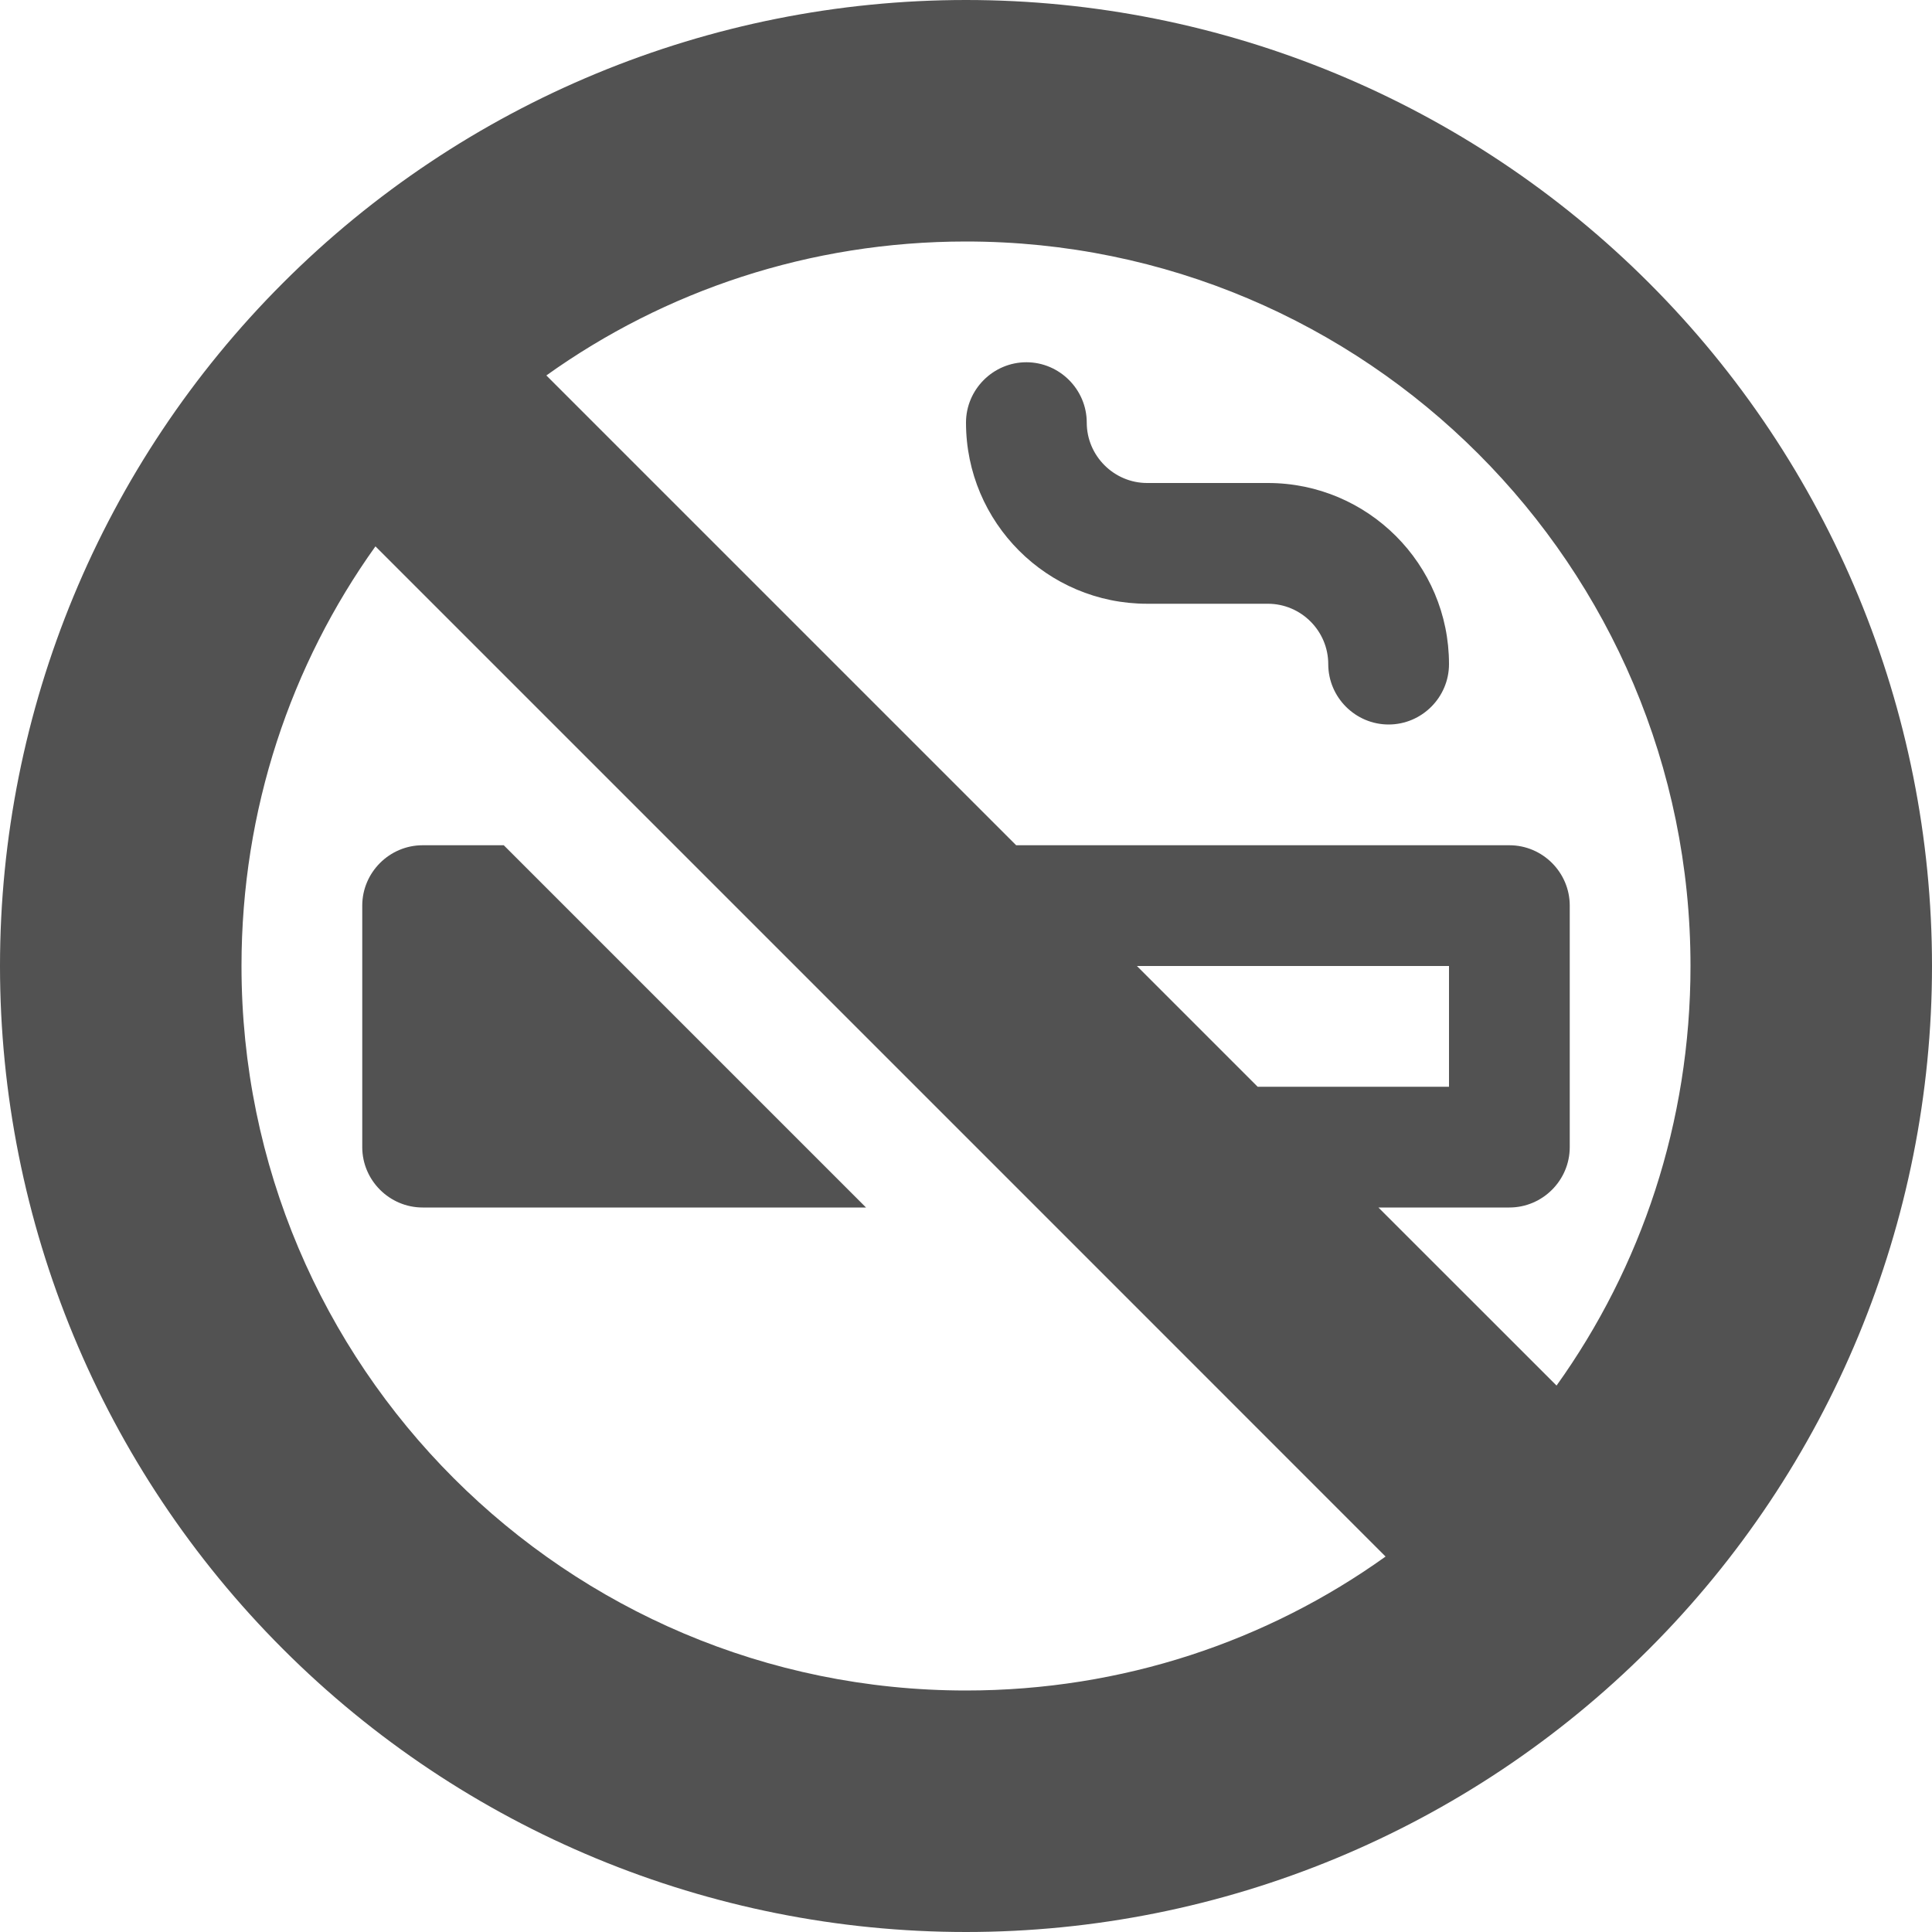 <svg width="24" height="24" viewBox="0 0 24 24" fill="none" xmlns="http://www.w3.org/2000/svg">
<g clip-path="url(#clip0_1_4980)">
<path d="M4.664 6.787L8.377 10.5L12.877 15L17.212 19.336C15.745 20.386 13.945 21 12 21C7.031 21 3 16.969 3 12C3 10.055 3.614 8.255 4.664 6.787ZM15.623 13.5L14.123 12H18V13.5H15.623ZM17.123 15H18.75C19.163 15 19.5 14.662 19.5 14.25V11.25C19.5 10.838 19.163 10.5 18.75 10.5H12.623L6.787 4.664C8.255 3.614 10.055 3 12 3C16.969 3 21 7.031 21 12C21 13.945 20.386 15.745 19.336 17.212L17.123 15ZM12 24C15.183 24 18.235 22.736 20.485 20.485C22.736 18.235 24 15.183 24 12C24 8.817 22.736 5.765 20.485 3.515C18.235 1.264 15.183 0 12 0C8.817 0 5.765 1.264 3.515 3.515C1.264 5.765 0 8.817 0 12C0 15.183 1.264 18.235 3.515 20.485C5.765 22.736 8.817 24 12 24ZM12.75 4.5C12.338 4.5 12 4.838 12 5.25C12 6.492 13.008 7.5 14.25 7.5H15.75C16.163 7.5 16.5 7.838 16.5 8.25C16.5 8.662 16.837 9 17.25 9C17.663 9 18 8.662 18 8.25C18 7.008 16.992 6 15.75 6H14.25C13.838 6 13.5 5.662 13.5 5.25C13.5 4.838 13.162 4.5 12.75 4.5ZM10.758 15L6.258 10.5H5.25C4.838 10.5 4.5 10.838 4.5 11.25V14.25C4.5 14.662 4.838 15 5.25 15H10.758Z" fill="#525252"/>
</g>
<defs>
<clipPath id="clip0_1_4980">
<path d="M0 0H24V24H0V0Z" fill="white"/>
</clipPath>
</defs>
</svg>

